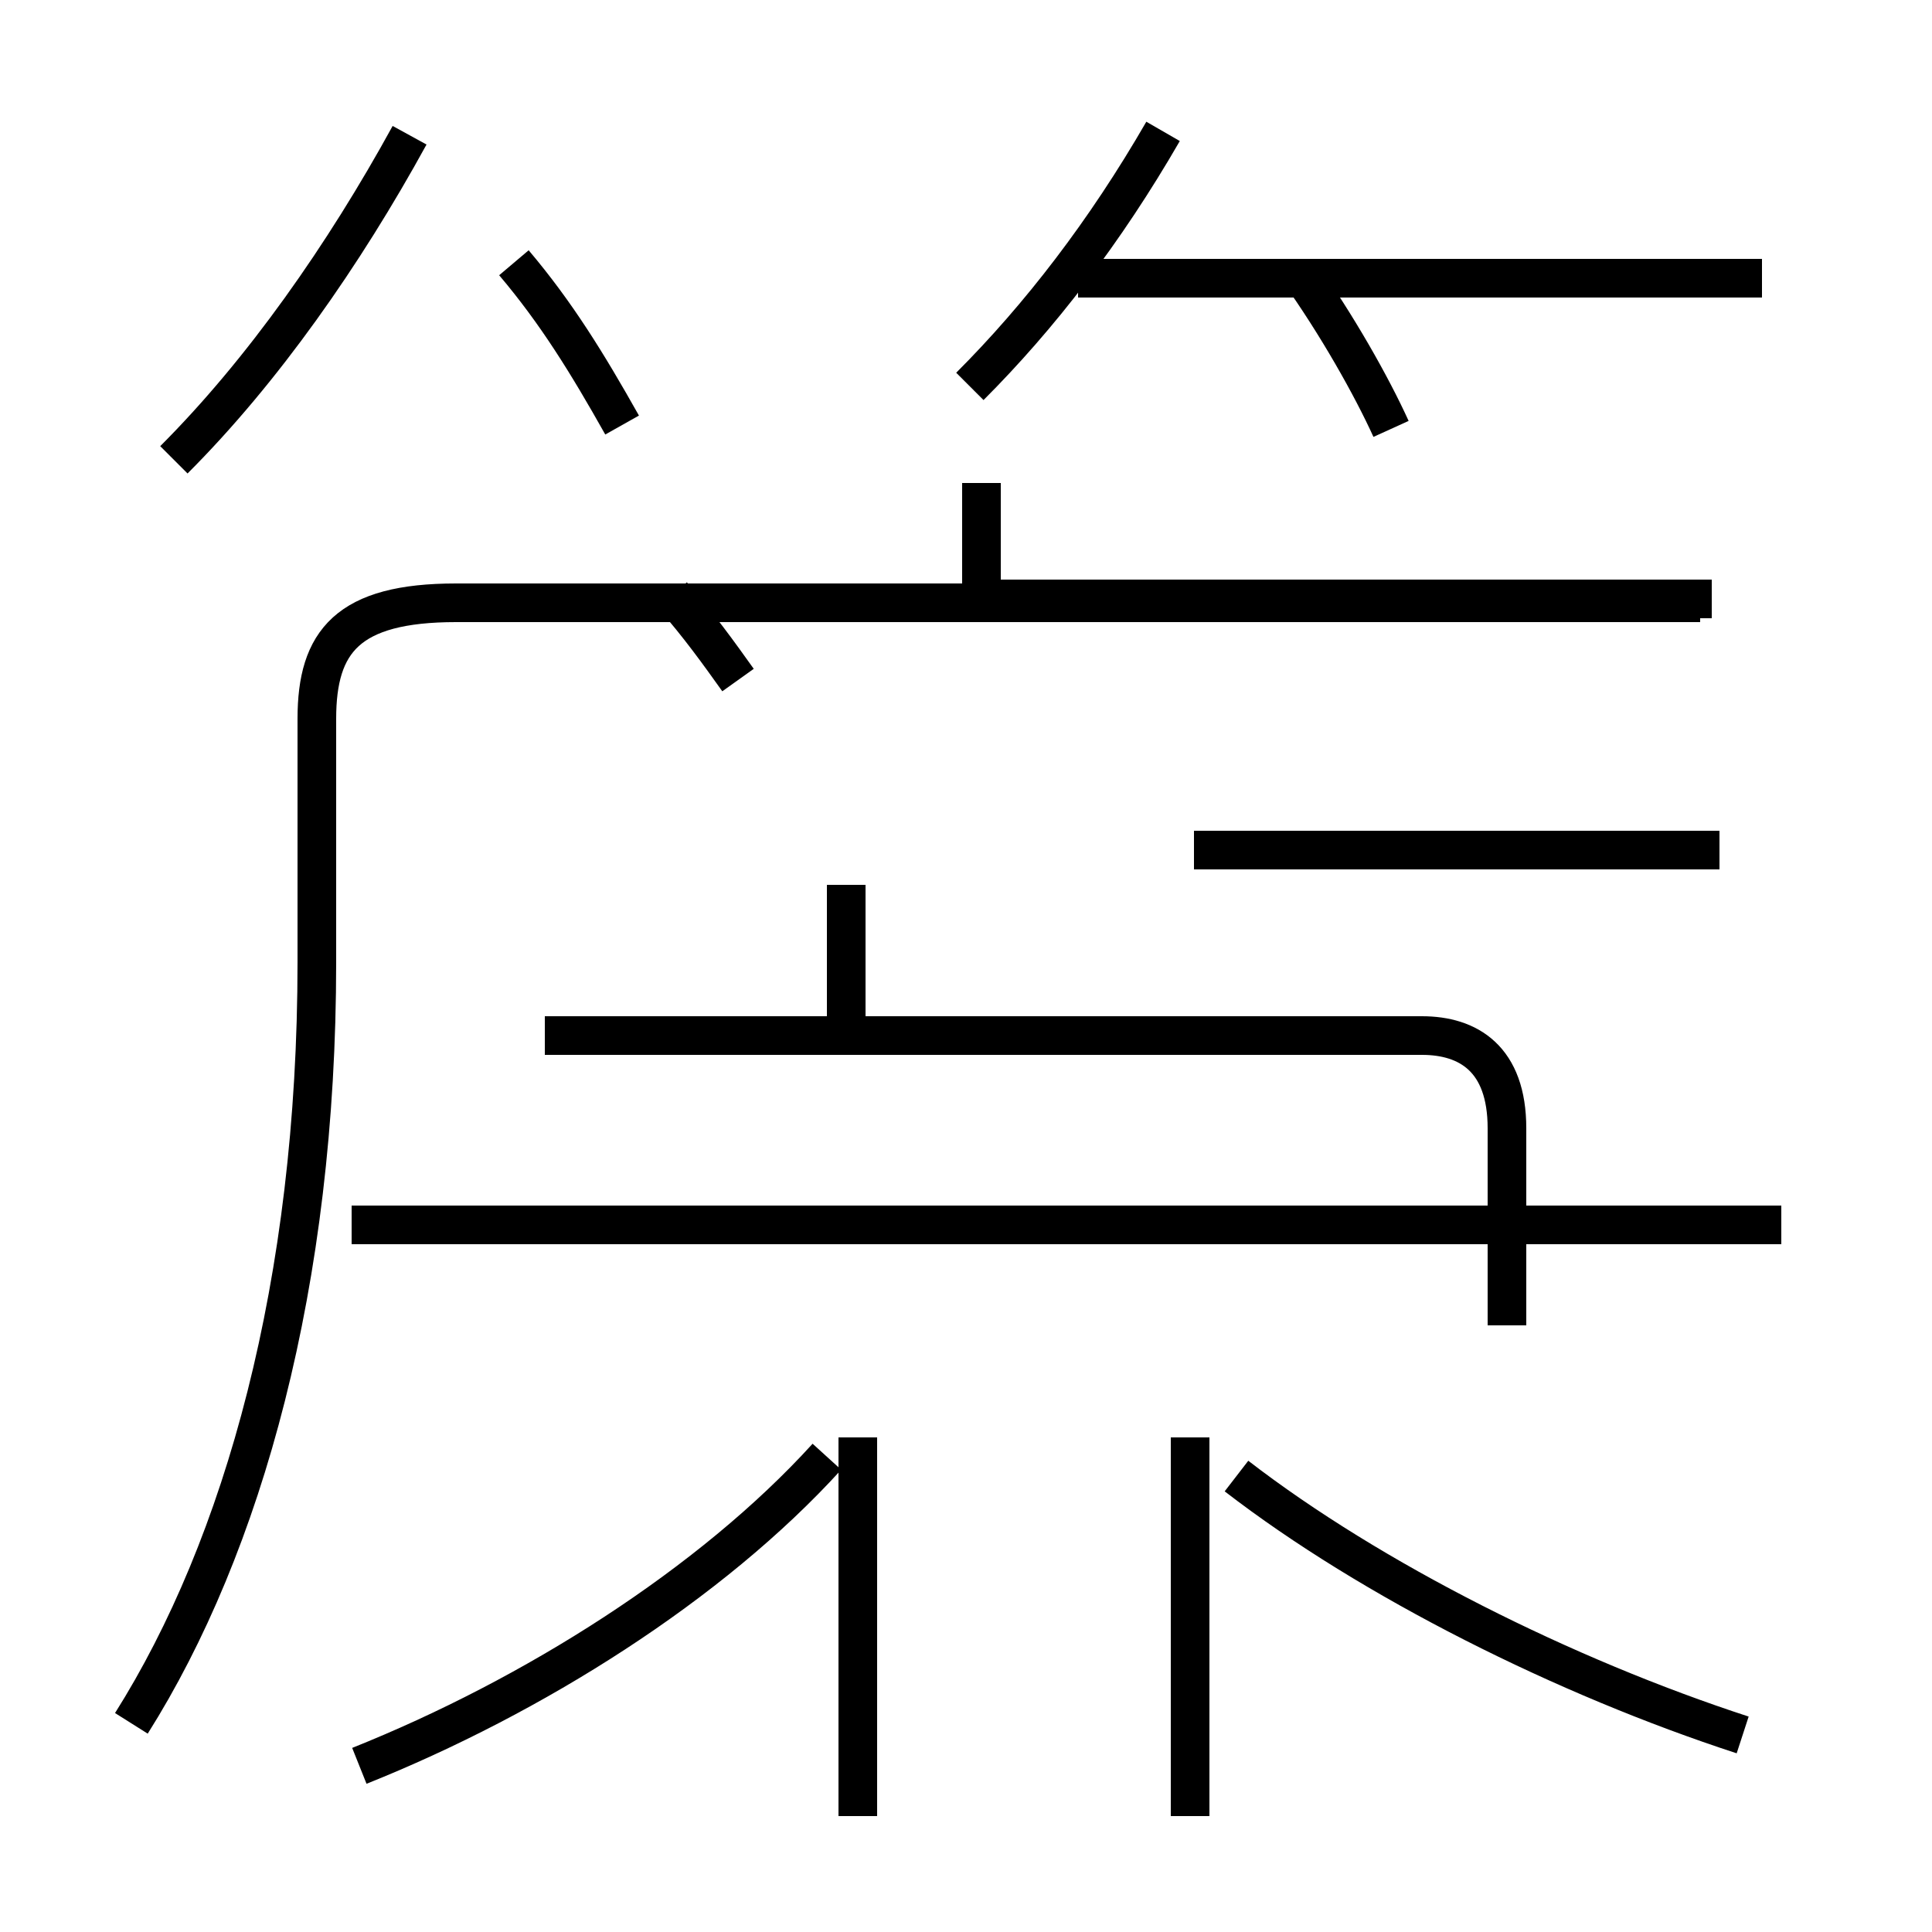 <?xml version='1.0' encoding='utf8'?>
<svg viewBox="0.0 -6.0 50.0 50.0" version="1.1" xmlns="http://www.w3.org/2000/svg">
<rect x="0.0" y="-6.0" width="50.0" height="50.0" fill="#808080" stroke="none"/>
<rect x="-1000" y="-1000" width="2000" height="2000" stroke="white" fill="white"/>
<g style="fill:white;stroke:#000000;  stroke-width:1">
<path d="M 3.4 0.6 C 6.3 -4.0 8.2 -10.8 8.2 -19.1 L 8.2 -25.4 C 8.2 -27.4 9.0 -28.4 11.8 -28.4 L 44.0 -28.4 M 9.3 1.7 C 13.8 -0.1 18.4 -3.0 21.4 -6.3 M 22.2 3.0 L 22.2 -6.8 M 30.8 3.0 L 30.8 -6.8 M 39.0 -9.7 L 39.0 -14.8 C 39.0 -16.6 38.0 -17.2 36.8 -17.2 L 14.1 -17.2 M 45.1 0.9 C 40.5 -0.6 35.5 -3.1 32.0 -5.8 M 21.9 -12.3 L 9.3 -12.3 M 21.9 -17.2 L 21.9 -21.1 M 46.1 -12.3 L 9.1 -12.3 M 4.5 -32.1 C 6.8 -34.4 8.9 -37.4 10.6 -40.5 M 19.1 -26.4 C 18.6 -27.1 18.1 -27.8 17.4 -28.6 M 44.5 -22.0 L 30.9 -22.0 M 16.1 -33.0 C 15.2 -34.6 14.4 -35.9 13.3 -37.2 M 25.4 -28.4 L 25.4 -31.5 M 44.3 -28.5 L 25.6 -28.5 M 25.1 -34.0 C 26.9 -35.8 28.6 -38.0 30.1 -40.6 M 36.0 -32.9 C 35.5 -34.0 34.6 -35.6 33.6 -37.0 M 45.6 -36.8 L 27.9 -36.8" transform="translate(0.0, 38.0)" />
</g>
</svg>